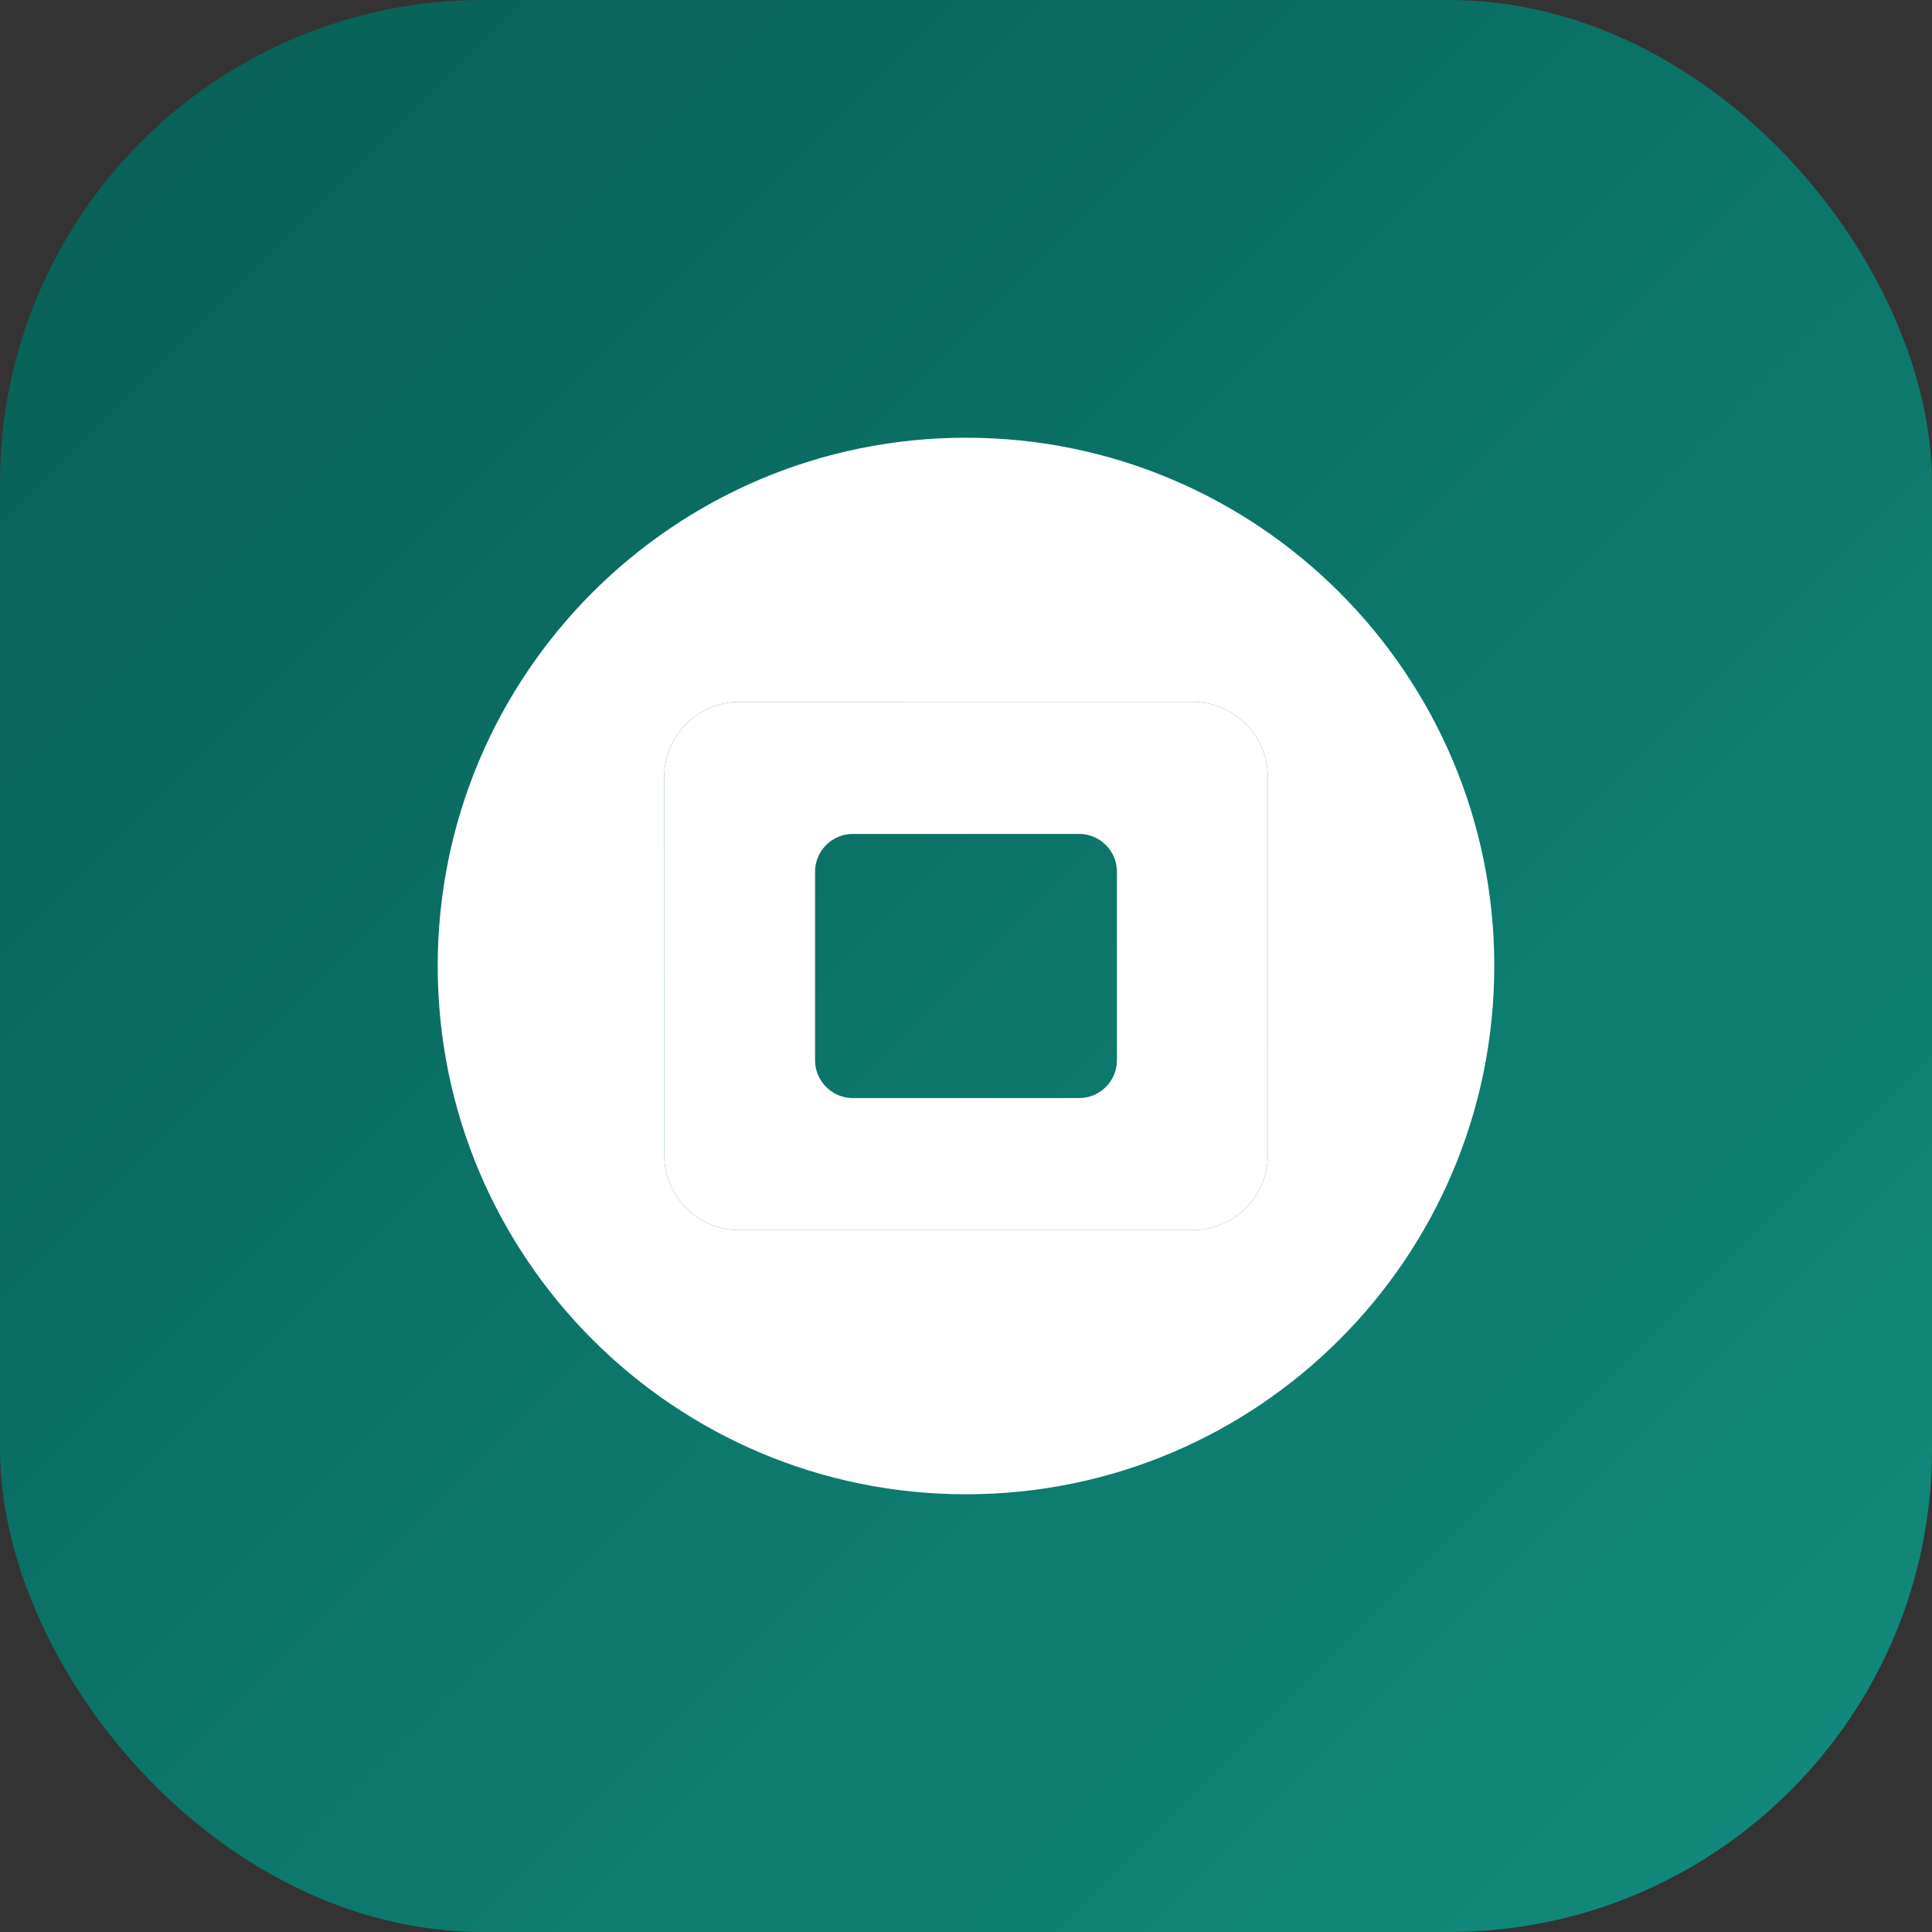 <svg xmlns="http://www.w3.org/2000/svg" width="512" height="512" viewBox="0 0 512 512">
    <rect x="0" y="0" width="512" height="512" fill="#333333" stroke="none"/>
    <defs>
        <linearGradient id="grad1" x1="0%" y1="0%" x2="100%" y2="100%">
            <stop offset="0%" style="stop-color:#075e54;stop-opacity:1" />
            <stop offset="100%" style="stop-color:#128c7e;stop-opacity:1" />
        </linearGradient>
    </defs>
    <rect x="0" y="0" width="512" height="512" rx="128" fill="url(#grad1)"/>
    <g transform="translate(96,96) scale(0.625)" fill="white">
        <path d="M256 32C132.3 32 32 132.3 32 256s100.3 224 224 224 224-100.3 224-224S379.7 32 256 32zm128 304c0 17.7-14.3 32-32 32H160c-17.7 0-32-14.3-32-32V176c0-17.7 14.3-32 32-32h192c17.7 0 32 14.3 32 32v160z"/>
        <path d="M160 144h192c17.7 0 32 14.3 32 32v160c0 17.7-14.3 32-32 32H160c-17.7 0-32-14.3-32-32V176c0-17.7 14.3-32 32-32zm32 72v80c0 8.8 7.2 16 16 16h96c8.8 0 16-7.2 16-16v-80c0-8.8-7.2-16-16-16h-96c-8.8 0-16 7.2-16 16z"/>
    </g>
</svg> 